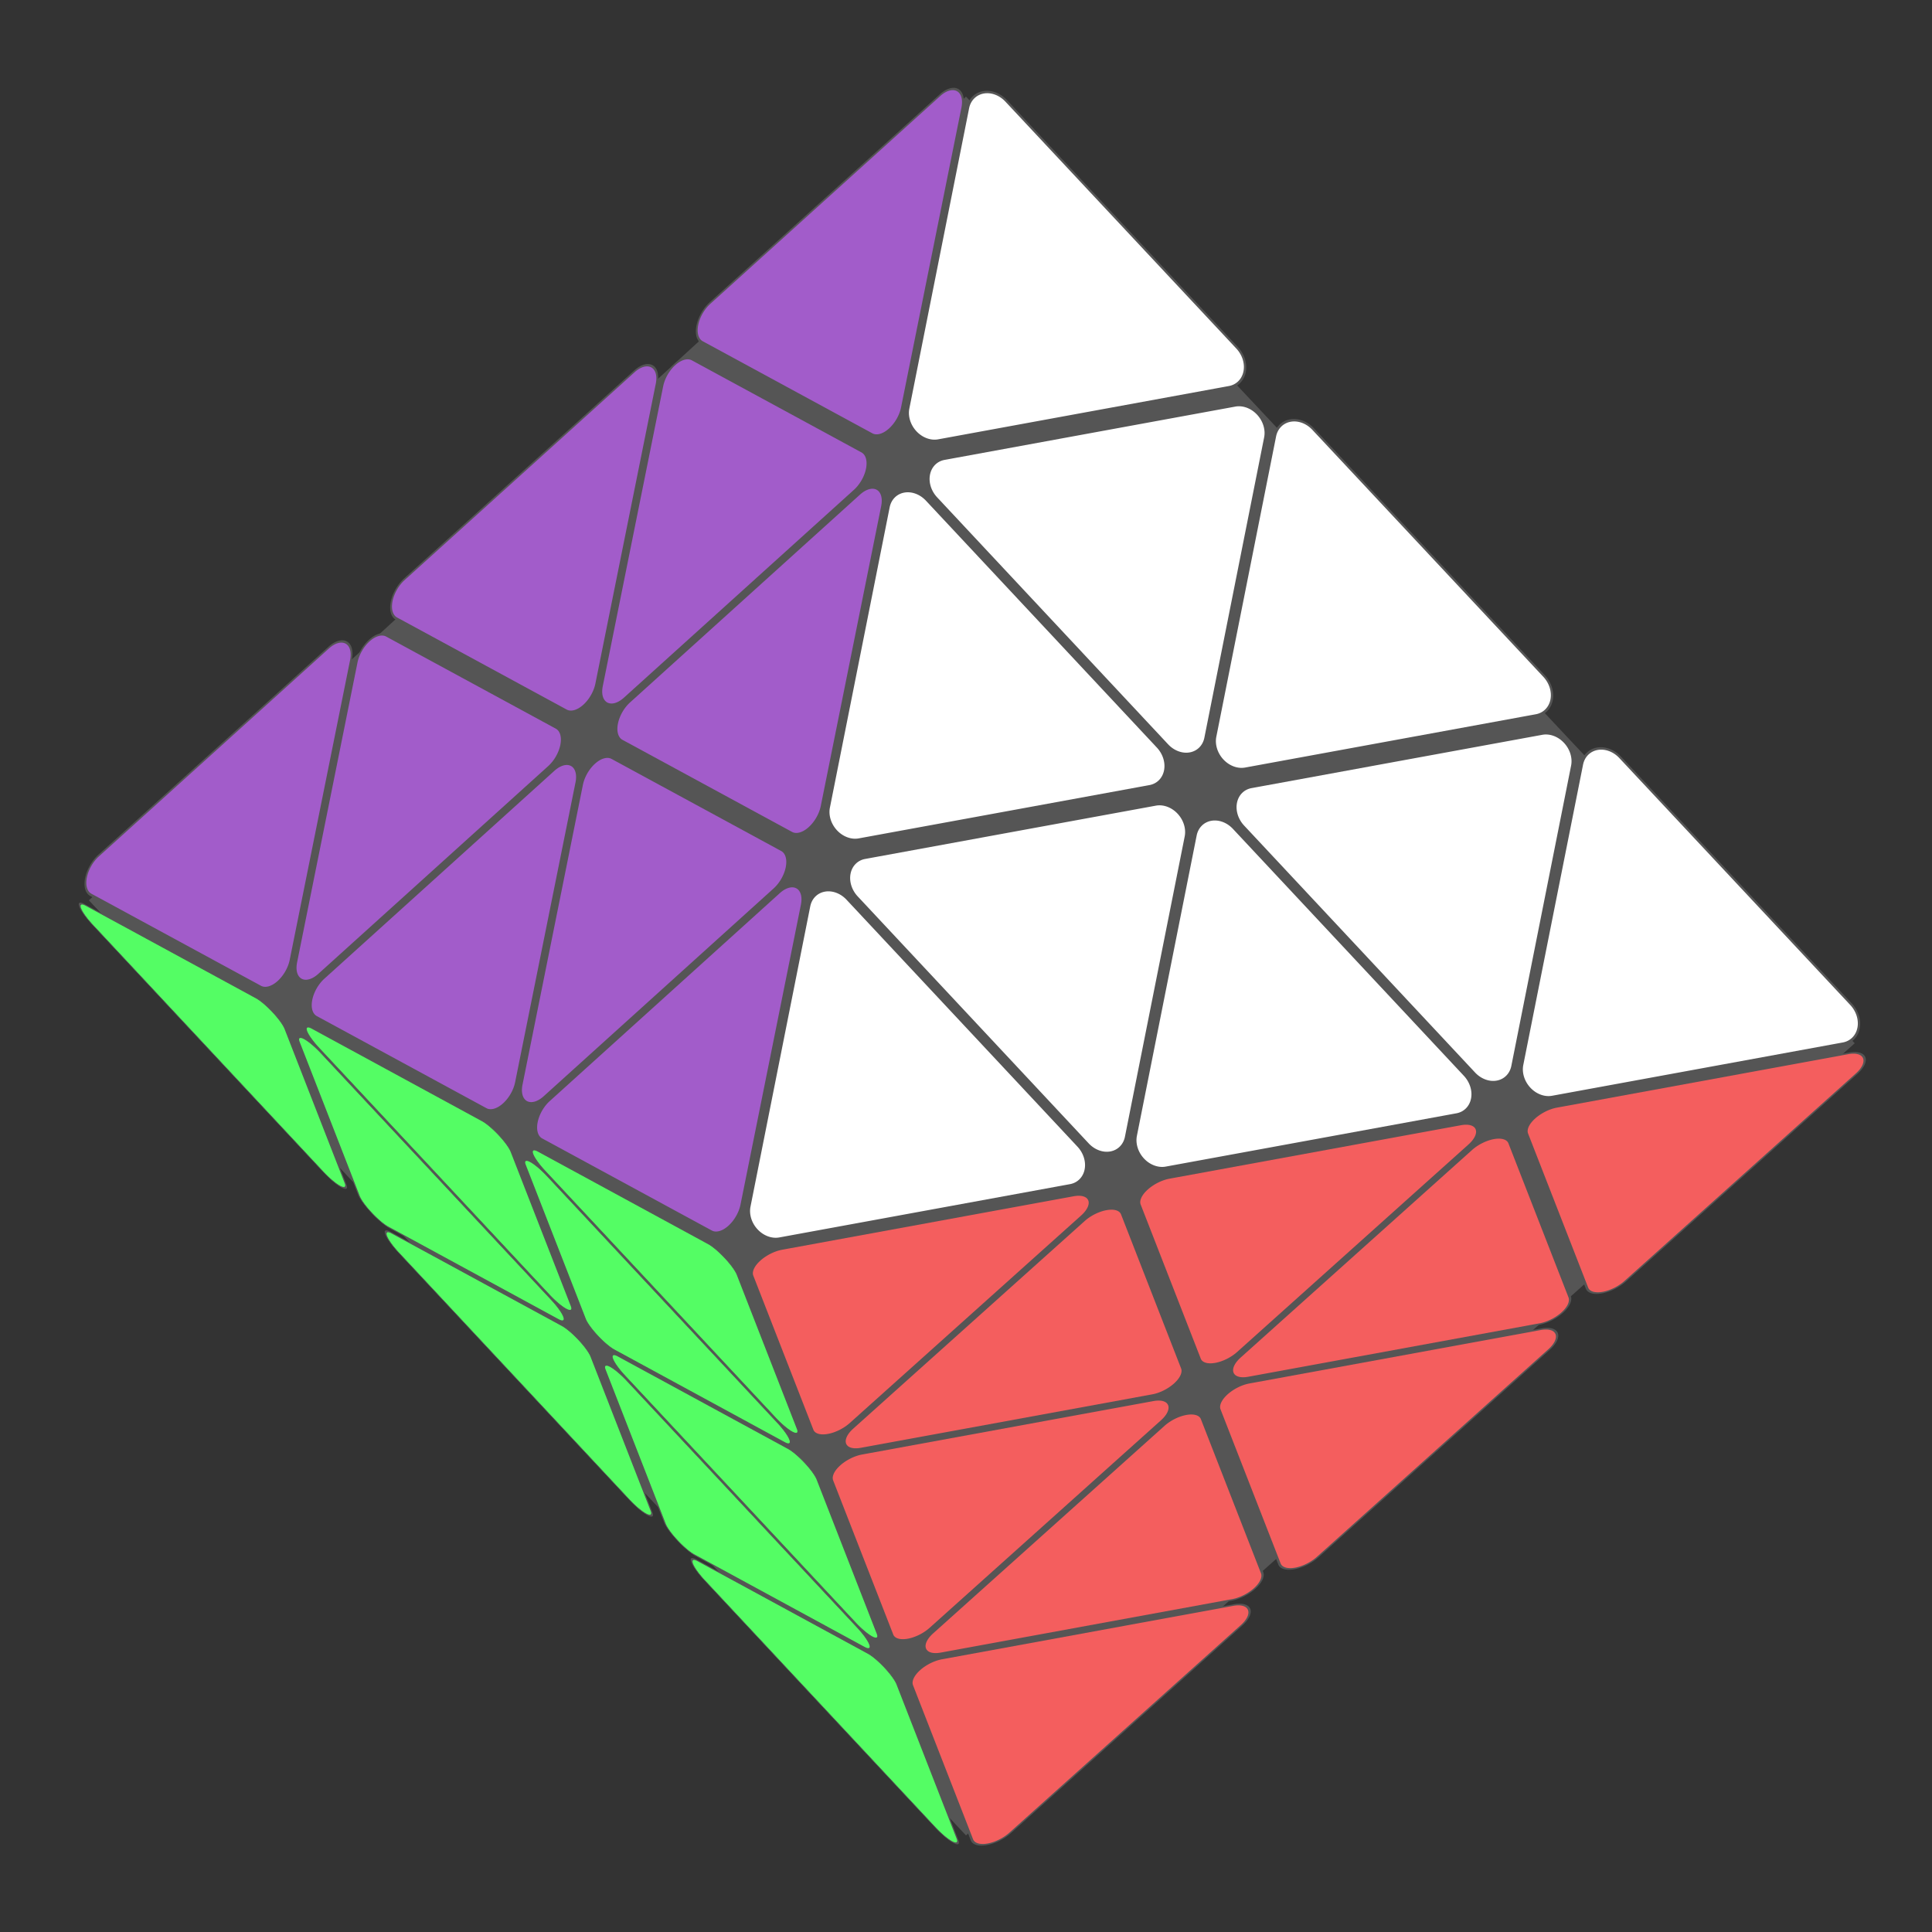 <?xml version="1.0"?>
<svg xmlns="http://www.w3.org/2000/svg" width="500" height="500">
  <rect width="100%" height="100%" fill="#333333" stroke="none"/>
  <style>
    :root {
      --color-red: #f45e5e;
      --color-blue: #4591f5;
      --color-green: #54fd64;
      --color-yellow: #f0ff70;
      --color-orange: #f8b468;
      --color-white: #ffffff;
      --color-purple: #a25ccaff;
      --color-grey: #787579ff;
      --innard: #555555;
    }
  </style>

  <path d="M 250 25 L 480 270 L 250 475 L 23 233 Z" fill="#555555"/>

  <!-- side length 166.66 (=500/3)-->
  <!-- base unrounded paths, followed by rounded, for a single triangle cubelet -->
  <!-- pointing up -->
  <!-- M 0 -72.1687 L -83.333 72.1687 L 83.333 72.1687 Z -->
  <!-- M8.66,-57.17A10,10,-60,0,0,-8.66,-57.17L-74.67,57.17A10,10,-60,0,0,-66.01,72.17L66.01,72.17A10,10,-60,0,0,74.67,57.17Z -->
  <!-- pointing down -->
  <!-- M 0 72.1687 L -83.333 -72.1687 L 83.333 -72.1687 Z -->
  <!-- M8.66,57.169A10,10,-300,0,1,-8.66,57.17L-74.67,-57.17A10,10,60,0,1,-66.01,-72.17L66.01,-72.17A10,10,60,0,1,74.67,-57.17Z -->
  <!-- UR face -->
  <g transform="matrix(0.6, -0.11, 0.204, 0.652, 94.259, 18.738)" stroke="#555555">
    <g transform="translate(0,470)">
      <!-- bottom row left-to-right #1/5 -->
      <g transform="translate(83.33, -72.169)">
        <g transform="scale(0.95, 0.95)">
          <path d="M8.66,-57.17A10,10,-60,0,0,-8.66,-57.17L-74.67,57.17A10,10,-60,0,0,-66.01,72.17L66.01,72.17A10,10,-60,0,0,74.67,57.17Z" fill="#ffffff" />
        </g>
      </g>
      <!-- bottom row left-to-right #2/5 -->
      <g transform="translate(166.66, -72.169)">
        <g transform="scale(0.95, 0.95)">
          <path d="M8.66,57.169A10,10,-300,0,1,-8.66,57.17L-74.67,-57.17A10,10,60,0,1,-66.01,-72.17L66.01,-72.17A10,10,60,0,1,74.67,-57.17Z" fill="#ffffff" />
        </g>
      </g>
      <!-- bottom row left-to-right #3/5 -->
      <g transform="translate(250, -72.169)">
        <g transform="scale(0.95, 0.95)">
          <path d="M8.66,-57.17A10,10,-60,0,0,-8.66,-57.17L-74.67,57.17A10,10,-60,0,0,-66.01,72.17L66.01,72.17A10,10,-60,0,0,74.67,57.17Z" fill="#ffffff" />
        </g>
      </g>
      <!-- bottom row left-to-right #4/5 -->
      <g transform="translate(333.33, -72.169)">
        <g transform="scale(0.95, 0.95)">
          <path d="M8.66,57.169A10,10,-300,0,1,-8.66,57.17L-74.67,-57.17A10,10,60,0,1,-66.01,-72.17L66.01,-72.17A10,10,60,0,1,74.67,-57.17Z" fill="#ffffff" />
        </g>
      </g>
      <!-- bottom row left-to-right #5/5 -->
      <g transform="translate(416.66, -72.169)">
        <g transform="scale(0.95, 0.95)">
          <path d="M8.66,-57.17A10,10,-60,0,0,-8.66,-57.17L-74.67,57.17A10,10,-60,0,0,-66.01,72.17L66.01,72.17A10,10,-60,0,0,74.67,57.17Z" fill="#ffffff" />
        </g>
      </g>
      <!-- middle row left-to-right #1/3 -->
      <g transform="translate(166.66, -216.506)">
        <g transform="scale(0.95, 0.95)">
          <path d="M8.66,-57.17A10,10,-60,0,0,-8.66,-57.17L-74.67,57.17A10,10,-60,0,0,-66.01,72.17L66.01,72.17A10,10,-60,0,0,74.67,57.17Z" fill="#ffffff" />
        </g>
      </g>
      <!-- middle row left-to-right #2/3 -->
      <g transform="translate(250, -216.506)">
        <g transform="scale(0.95, 0.95)">
          <path d="M8.66,57.169A10,10,-300,0,1,-8.66,57.17L-74.67,-57.17A10,10,60,0,1,-66.01,-72.17L66.01,-72.17A10,10,60,0,1,74.67,-57.17Z" fill="#ffffff" />
        </g>
      </g>
      <!-- middle row left-to-right #3/3 -->
      <g transform="translate(333.33, -216.506)">
        <g transform="scale(0.95, 0.95)">
          <path d="M8.66,-57.17A10,10,-60,0,0,-8.66,-57.17L-74.67,57.17A10,10,-60,0,0,-66.01,72.17L66.01,72.17A10,10,-60,0,0,74.67,57.17Z" fill="#ffffff" />
        </g>
      </g>
      <!-- top #1/1 -->
      <g transform="translate(250, -360.843)">
        <g transform="scale(0.95, 0.95)">
          <path d="M8.66,-57.17A10,10,-60,0,0,-8.66,-57.17L-74.67,57.17A10,10,-60,0,0,-66.01,72.17L66.01,72.17A10,10,-60,0,0,74.67,57.17Z" fill="#ffffff" />
        </g>
      </g>
    </g>
  </g>
  <!-- DR face -->
  <g transform="matrix(0.124, 0.318, -0.623, 0.311, 482.662, 178.669)" stroke="#555555">
    <g transform="translate(0,470)">
      <!-- bottom row left-to-right #1/5 -->
      <g transform="translate(83.33, -72.169)">
        <g transform="scale(0.95, 0.95)">
          <path d="M8.66,-57.17A10,10,-60,0,0,-8.66,-57.17L-74.67,57.17A10,10,-60,0,0,-66.01,72.17L66.01,72.17A10,10,-60,0,0,74.67,57.17Z" fill="#f45e5e" />
        </g>
      </g>
      <!-- bottom row left-to-right #2/5 -->
      <g transform="translate(166.66, -72.169)">
        <g transform="scale(0.95, 0.95)">
          <path d="M8.66,57.169A10,10,-300,0,1,-8.66,57.17L-74.67,-57.17A10,10,60,0,1,-66.01,-72.17L66.01,-72.17A10,10,60,0,1,74.67,-57.17Z" fill="#f45e5e" />
        </g>
      </g>
      <!-- bottom row left-to-right #3/5 -->
      <g transform="translate(250, -72.169)">
        <g transform="scale(0.95, 0.95)">
          <path d="M8.66,-57.17A10,10,-60,0,0,-8.66,-57.17L-74.67,57.17A10,10,-60,0,0,-66.01,72.17L66.01,72.17A10,10,-60,0,0,74.67,57.17Z" fill="#f45e5e" />
        </g>
      </g>
      <!-- bottom row left-to-right #4/5 -->
      <g transform="translate(333.33, -72.169)">
        <g transform="scale(0.95, 0.95)">
          <path d="M8.66,57.169A10,10,-300,0,1,-8.66,57.17L-74.67,-57.17A10,10,60,0,1,-66.01,-72.17L66.01,-72.17A10,10,60,0,1,74.67,-57.17Z" fill="#f45e5e" />
        </g>
      </g>
      <!-- bottom row left-to-right #5/5 -->
      <g transform="translate(416.66, -72.169)">
        <g transform="scale(0.95, 0.95)">
          <path d="M8.66,-57.17A10,10,-60,0,0,-8.66,-57.17L-74.67,57.17A10,10,-60,0,0,-66.01,72.17L66.01,72.17A10,10,-60,0,0,74.67,57.17Z" fill="#f45e5e" />
        </g>
      </g>
      <!-- middle row left-to-right #1/3 -->
      <g transform="translate(166.66, -216.506)">
        <g transform="scale(0.95, 0.95)">
          <path d="M8.66,-57.17A10,10,-60,0,0,-8.66,-57.17L-74.67,57.17A10,10,-60,0,0,-66.01,72.17L66.01,72.17A10,10,-60,0,0,74.67,57.17Z" fill="#f45e5e" />
        </g>
      </g>
      <!-- middle row left-to-right #2/3 -->
      <g transform="translate(250, -216.506)">
        <g transform="scale(0.95, 0.95)">
          <path d="M8.66,57.169A10,10,-300,0,1,-8.66,57.17L-74.67,-57.17A10,10,60,0,1,-66.01,-72.17L66.01,-72.17A10,10,60,0,1,74.67,-57.17Z" fill="#f45e5e" />
        </g>
      </g>
      <!-- middle row left-to-right #3/3 -->
      <g transform="translate(333.33, -216.506)">
        <g transform="scale(0.95, 0.95)">
          <path d="M8.66,-57.17A10,10,-60,0,0,-8.66,-57.17L-74.67,57.17A10,10,-60,0,0,-66.01,72.17L66.01,72.17A10,10,-60,0,0,74.67,57.17Z" fill="#f45e5e" />
        </g>
      </g>
      <!-- top #1/1 -->
      <g transform="translate(250, -360.843)">
        <g transform="scale(0.95, 0.95)">
          <path d="M8.66,-57.17A10,10,-60,0,0,-8.66,-57.17L-74.67,57.17A10,10,-60,0,0,-66.01,72.17L66.01,72.17A10,10,-60,0,0,74.67,57.17Z" fill="#f45e5e" />
        </g>
      </g>
    </g>
  </g>
  <!-- DL face -->
  <g transform="matrix(-0.124, -0.318, 0.477, 0.404, 27.88, 294.151)" stroke="#555555">
    <g transform="translate(0,470)">
      <!-- bottom row left-to-right #1/5 -->
      <g transform="translate(83.33, -72.169)">
        <g transform="scale(0.95, 0.95)">
          <path d="M8.66,-57.17A10,10,-60,0,0,-8.66,-57.17L-74.67,57.17A10,10,-60,0,0,-66.01,72.17L66.01,72.17A10,10,-60,0,0,74.67,57.17Z" fill="#54fd64" />
        </g>
      </g>
      <!-- bottom row left-to-right #2/5 -->
      <g transform="translate(166.66, -72.169)">
        <g transform="scale(0.95, 0.95)">
          <path d="M8.66,57.169A10,10,-300,0,1,-8.66,57.17L-74.67,-57.17A10,10,60,0,1,-66.01,-72.17L66.01,-72.17A10,10,60,0,1,74.67,-57.17Z" fill="#54fd64" />
        </g>
      </g>
      <!-- bottom row left-to-right #3/5 -->
      <g transform="translate(250, -72.169)">
        <g transform="scale(0.95, 0.95)">
          <path d="M8.66,-57.17A10,10,-60,0,0,-8.66,-57.17L-74.67,57.17A10,10,-60,0,0,-66.01,72.17L66.01,72.17A10,10,-60,0,0,74.67,57.17Z" fill="#54fd64" />
        </g>
      </g>
      <!-- bottom row left-to-right #4/5 -->
      <g transform="translate(333.33, -72.169)">
        <g transform="scale(0.95, 0.95)">
          <path d="M8.66,57.169A10,10,-300,0,1,-8.66,57.17L-74.67,-57.17A10,10,60,0,1,-66.01,-72.17L66.01,-72.17A10,10,60,0,1,74.67,-57.17Z" fill="#54fd64" />
        </g>
      </g>
      <!-- bottom row left-to-right #5/5 -->
      <g transform="translate(416.66, -72.169)">
        <g transform="scale(0.95, 0.95)">
          <path d="M8.66,-57.17A10,10,-60,0,0,-8.66,-57.17L-74.67,57.17A10,10,-60,0,0,-66.01,72.17L66.01,72.17A10,10,-60,0,0,74.67,57.17Z" fill="#54fd64" />
        </g>
      </g>
      <!-- middle row left-to-right #1/3 -->
      <g transform="translate(166.66, -216.506)">
        <g transform="scale(0.95, 0.95)">
          <path d="M8.66,-57.17A10,10,-60,0,0,-8.66,-57.17L-74.67,57.17A10,10,-60,0,0,-66.01,72.17L66.01,72.17A10,10,-60,0,0,74.67,57.17Z" fill="#54fd64" />
        </g>
      </g>
      <!-- middle row left-to-right #2/3 -->
      <g transform="translate(250, -216.506)">
        <g transform="scale(0.95, 0.95)">
          <path d="M8.66,57.169A10,10,-300,0,1,-8.66,57.17L-74.67,-57.17A10,10,60,0,1,-66.01,-72.17L66.01,-72.17A10,10,60,0,1,74.67,-57.17Z" fill="#54fd64" />
        </g>
      </g>
      <!-- middle row left-to-right #3/3 -->
      <g transform="translate(333.33, -216.506)">
        <g transform="scale(0.95, 0.95)">
          <path d="M8.66,-57.17A10,10,-60,0,0,-8.66,-57.17L-74.67,57.17A10,10,-60,0,0,-66.01,72.17L66.01,72.17A10,10,-60,0,0,74.67,57.17Z" fill="#54fd64" />
        </g>
      </g>
      <!-- top #1/1 -->
      <g transform="translate(250, -360.843)">
        <g transform="scale(0.95, 0.95)">
          <path d="M8.66,-57.17A10,10,-60,0,0,-8.66,-57.17L-74.67,57.17A10,10,-60,0,0,-66.01,72.17L66.01,72.17A10,10,-60,0,0,74.67,57.17Z" fill="#54fd64" />
        </g>
      </g>
    </g>
  </g>
  <!-- UL face -->
  <g transform="matrix(0.35, 0.19, -0.346, 0.605, 177.65, -54.502)" stroke="#555555">
    <g transform="translate(0,470)">
      <!-- bottom row left-to-right #1/5 -->
      <g transform="translate(83.33, -72.169)">
        <g transform="scale(0.95, 0.95)">
          <path d="M8.66,-57.17A10,10,-60,0,0,-8.66,-57.17L-74.67,57.17A10,10,-60,0,0,-66.01,72.17L66.01,72.17A10,10,-60,0,0,74.67,57.17Z" fill="#a25ccaff" />
        </g>
      </g>
      <!-- bottom row left-to-right #2/5 -->
      <g transform="translate(166.66, -72.169)">
        <g transform="scale(0.95, 0.95)">
          <path d="M8.66,57.169A10,10,-300,0,1,-8.66,57.17L-74.67,-57.17A10,10,60,0,1,-66.01,-72.17L66.01,-72.17A10,10,60,0,1,74.67,-57.17Z" fill="#a25ccaff" />
        </g>
      </g>
      <!-- bottom row left-to-right #3/5 -->
      <g transform="translate(250, -72.169)">
        <g transform="scale(0.95, 0.95)">
          <path d="M8.66,-57.17A10,10,-60,0,0,-8.66,-57.17L-74.67,57.17A10,10,-60,0,0,-66.01,72.17L66.01,72.17A10,10,-60,0,0,74.67,57.17Z" fill="#a25ccaff" />
        </g>
      </g>
      <!-- bottom row left-to-right #4/5 -->
      <g transform="translate(333.33, -72.169)">
        <g transform="scale(0.95, 0.95)">
          <path d="M8.66,57.169A10,10,-300,0,1,-8.66,57.17L-74.67,-57.17A10,10,60,0,1,-66.01,-72.17L66.01,-72.17A10,10,60,0,1,74.67,-57.17Z" fill="#a25ccaff" />
        </g>
      </g>
      <!-- bottom row left-to-right #5/5 -->
      <g transform="translate(416.66, -72.169)">
        <g transform="scale(0.95, 0.95)">
          <path d="M8.66,-57.17A10,10,-60,0,0,-8.66,-57.17L-74.67,57.17A10,10,-60,0,0,-66.01,72.17L66.01,72.17A10,10,-60,0,0,74.67,57.17Z" fill="#a25ccaff" />
        </g>
      </g>
      <!-- middle row left-to-right #1/3 -->
      <g transform="translate(166.66, -216.506)">
        <g transform="scale(0.95, 0.95)">
          <path d="M8.66,-57.17A10,10,-60,0,0,-8.66,-57.17L-74.67,57.17A10,10,-60,0,0,-66.01,72.17L66.01,72.17A10,10,-60,0,0,74.67,57.17Z" fill="#a25ccaff" />
        </g>
      </g>
      <!-- middle row left-to-right #2/3 -->
      <g transform="translate(250, -216.506)">
        <g transform="scale(0.95, 0.95)">
          <path d="M8.66,57.169A10,10,-300,0,1,-8.66,57.17L-74.67,-57.17A10,10,60,0,1,-66.01,-72.17L66.01,-72.17A10,10,60,0,1,74.67,-57.17Z" fill="#a25ccaff" />
        </g>
      </g>
      <!-- middle row left-to-right #3/3 -->
      <g transform="translate(333.33, -216.506)">
        <g transform="scale(0.95, 0.95)">
          <path d="M8.66,-57.17A10,10,-60,0,0,-8.66,-57.17L-74.67,57.17A10,10,-60,0,0,-66.01,72.17L66.01,72.17A10,10,-60,0,0,74.67,57.17Z" fill="#a25ccaff" />
        </g>
      </g>
      <!-- top #1/1 -->
      <g transform="translate(250, -360.843)">
        <g transform="scale(0.95, 0.95)">
          <path d="M8.66,-57.17A10,10,-60,0,0,-8.66,-57.17L-74.67,57.17A10,10,-60,0,0,-66.01,72.17L66.01,72.17A10,10,-60,0,0,74.67,57.17Z" fill="#a25ccaff" />
        </g>
      </g>
    </g>
  </g>
</svg>
